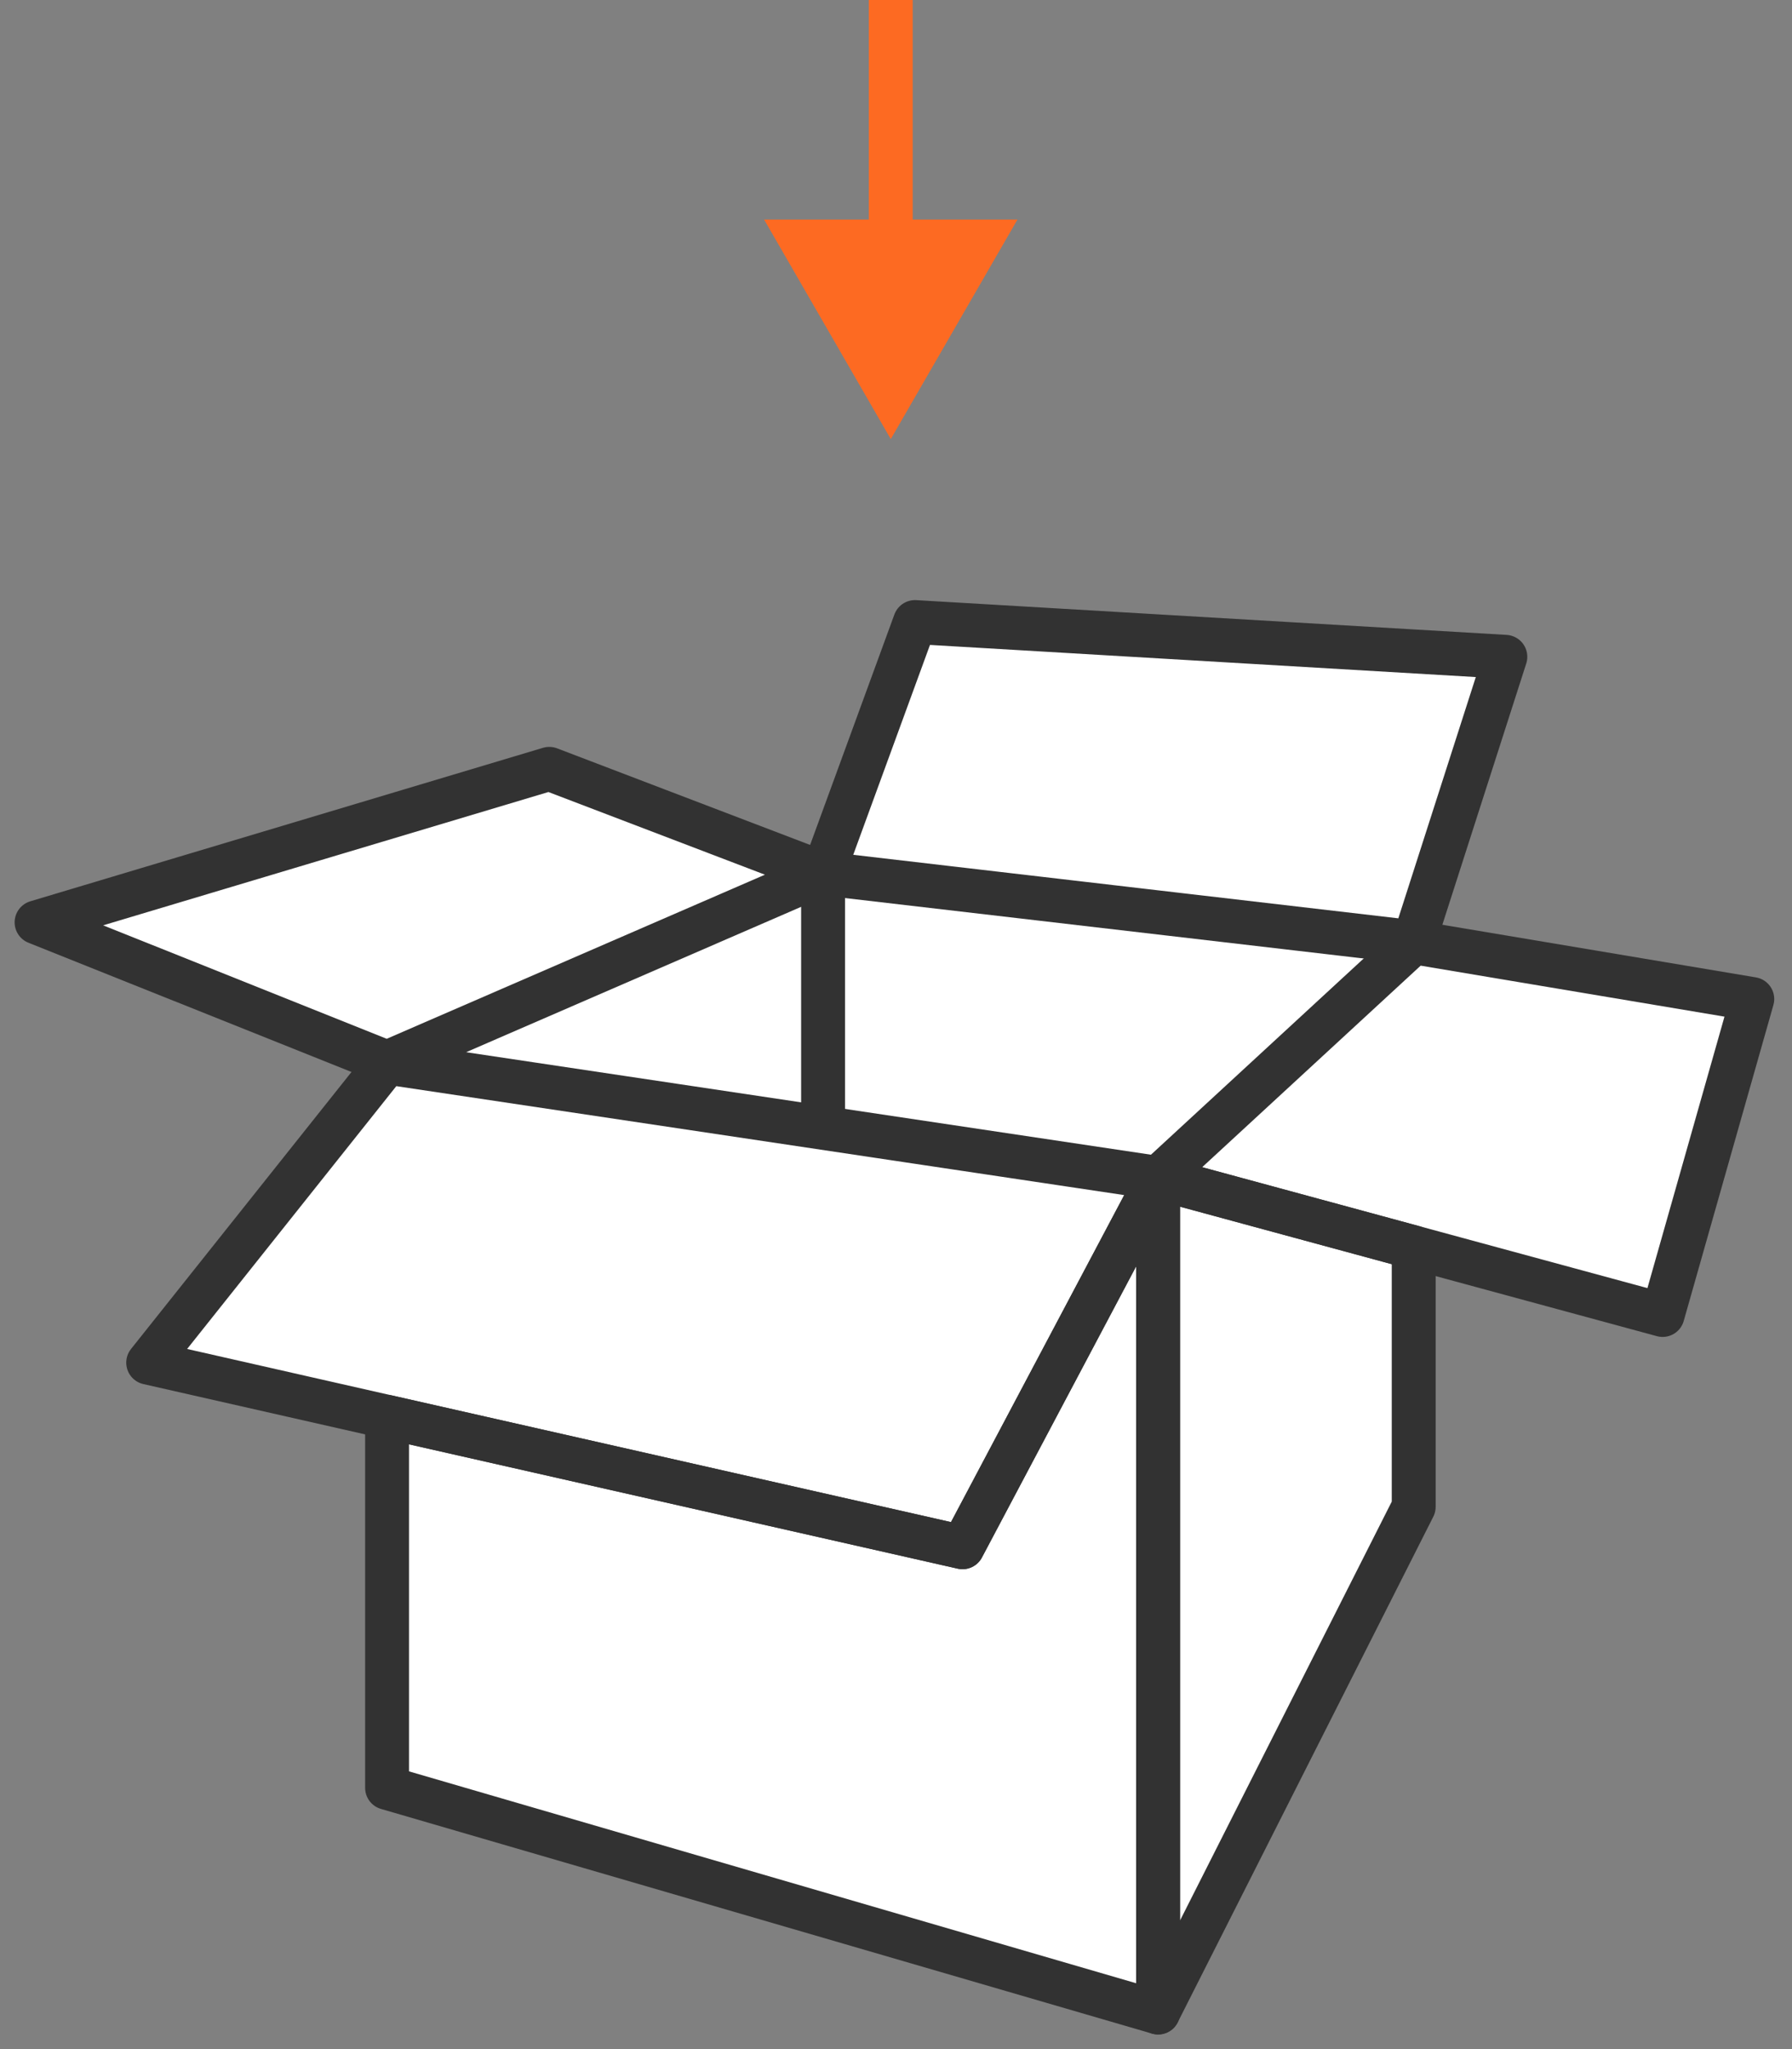 <svg width="49" height="56" viewBox="0 0 49 56" fill="none" xmlns="http://www.w3.org/2000/svg">
<rect x="0" y="0" width="49" height="56" fill="#808080" stroke="none"/>
<path d="M31.667 32.193L26.319 42.285L10.584 38.721V48.86L31.667 55L38.656 41.18V34.09L31.667 32.193Z" fill="white"/>
<path d="M22.506 23.869L10.584 29.04L31.667 32.193L38.656 25.75L22.506 23.869Z" fill="white"/>
<path d="M4.052 37.24L10.583 38.721L26.319 42.288L31.667 32.196L10.583 29.043L4.052 37.24V37.24ZM15.018 21.012L1.003 25.207L10.586 29.039L22.506 23.869L15.018 21.012ZM38.655 25.75L31.67 32.193L38.655 34.09L45.464 35.937L47.914 27.303L38.655 25.75ZM41.162 17.95L25.019 17L22.506 23.869L38.655 25.747L41.162 17.95V17.95Z" fill="white"/>
<path d="M38.656 34.09V41.18L31.667 55V32.193L38.656 34.09Z" stroke="#323232" stroke-width="1.2" stroke-miterlimit="10" stroke-linecap="round" stroke-linejoin="round"/>
<path d="M31.667 32.193V55L10.584 48.86V38.721L26.319 42.285L31.667 32.193Z" stroke="#323232" stroke-width="1.2" stroke-miterlimit="10" stroke-linecap="round" stroke-linejoin="round"/>
<path d="M31.667 32.193L26.319 42.284L10.583 38.721L4.052 37.24L10.583 29.039L31.667 32.193Z" stroke="#323232" stroke-width="1.2" stroke-miterlimit="10" stroke-linecap="round" stroke-linejoin="round"/>
<path d="M47.914 27.303L45.462 35.937L38.656 34.09L31.667 32.193L38.656 25.75L47.914 27.303Z" stroke="#323232" stroke-width="1.2" stroke-miterlimit="10" stroke-linecap="round" stroke-linejoin="round"/>
<path d="M38.656 25.75L41.162 17.95L25.019 17L22.506 23.869L38.656 25.75Z" stroke="#323232" stroke-width="1.2" stroke-miterlimit="10" stroke-linecap="round" stroke-linejoin="round"/>
<path d="M10.584 29.039L22.506 23.869L15.019 21.012L1 25.207L10.584 29.039Z" stroke="#323232" stroke-width="1.2" stroke-miterlimit="10" stroke-linecap="round" stroke-linejoin="round"/>
<path d="M22.506 23.869V30.782" stroke="#323232" stroke-width="1.2" stroke-miterlimit="10" stroke-linecap="round" stroke-linejoin="round"/>
<path d="M24.357 12L27.821 6L20.893 6L24.357 12ZM23.757 2.62268e-08L23.757 6.6L24.957 6.6L24.957 -2.62268e-08L23.757 2.62268e-08Z" fill="#FD6A22"/>
</svg>
